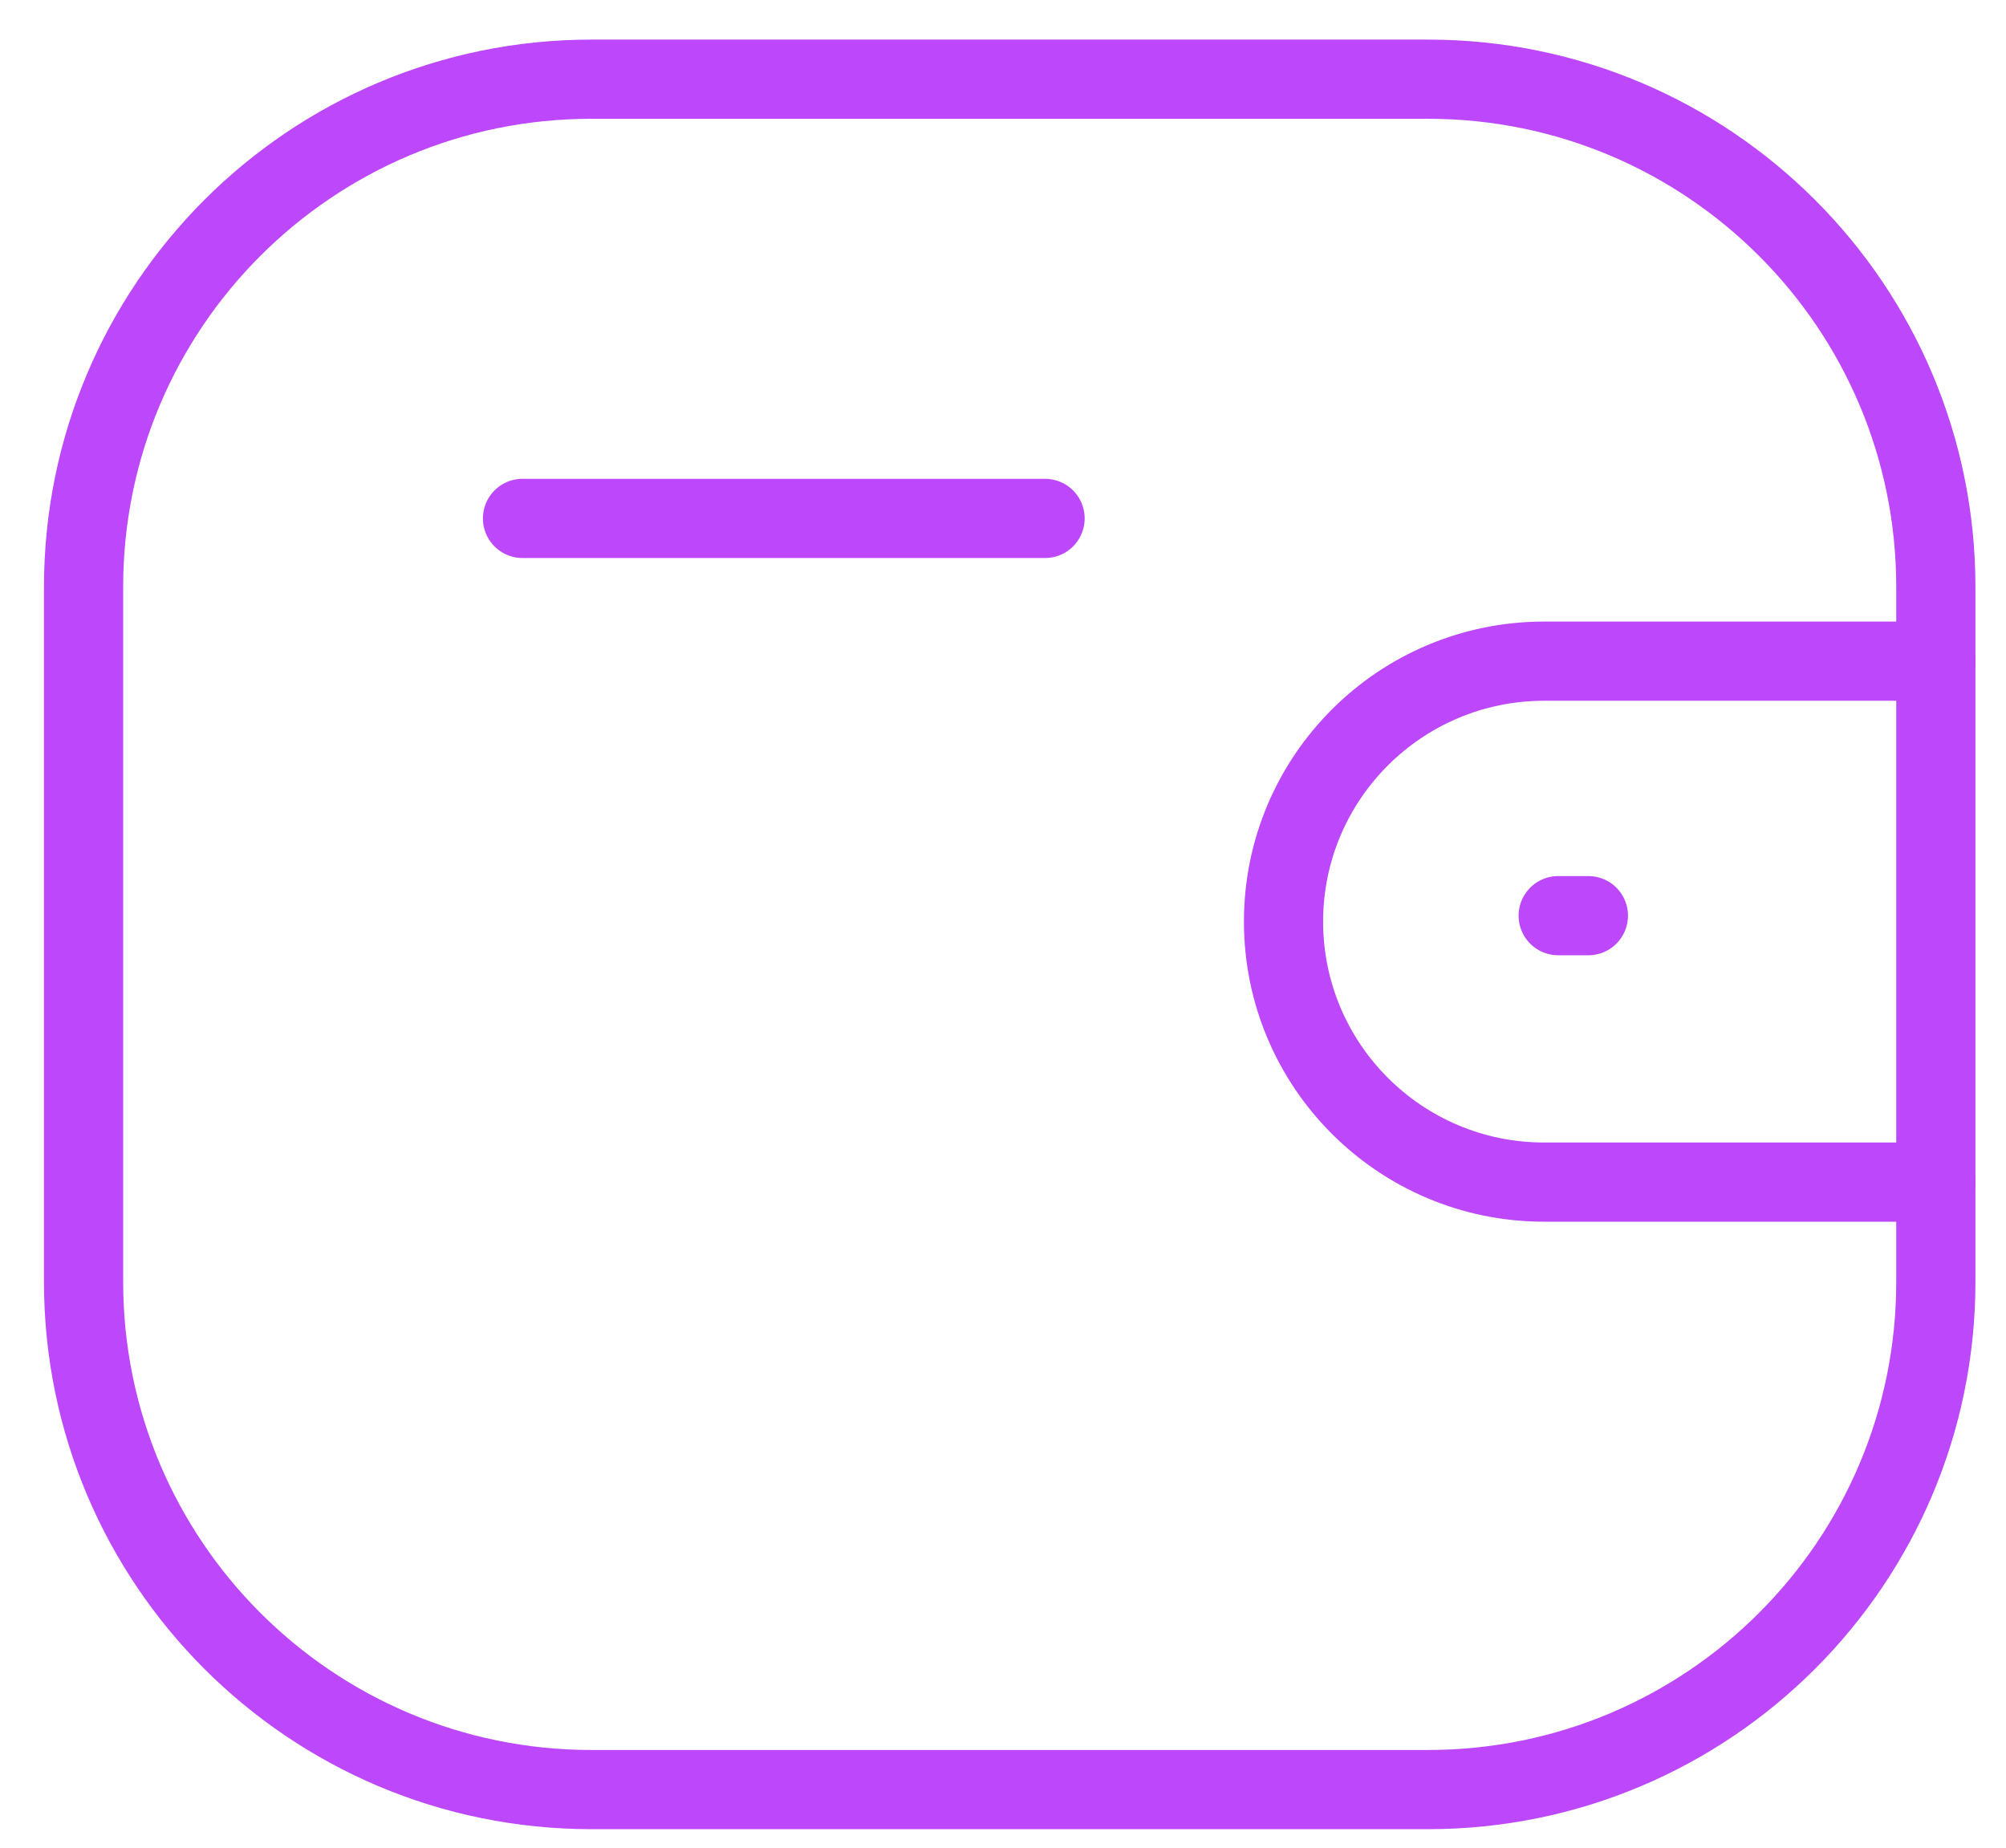 <svg width="38" height="35" viewBox="0 0 38 35" fill="none" xmlns="http://www.w3.org/2000/svg">
<path d="M36.671 22.392H29.249C26.524 22.391 24.315 20.184 24.314 17.458C24.314 14.733 26.524 12.526 29.249 12.524H36.671" stroke="#BD47FB" stroke-width="1.5" stroke-linecap="round" stroke-linejoin="round"/>
<path d="M30.089 17.345H29.517" stroke="#BD47FB" stroke-width="1.5" stroke-linecap="round" stroke-linejoin="round"/>
<path fill-rule="evenodd" clip-rule="evenodd" d="M11.204 1.5H27.05C32.363 1.5 36.671 5.807 36.671 11.121V24.279C36.671 29.592 32.363 33.899 27.05 33.899H11.204C5.89 33.899 1.583 29.592 1.583 24.279V11.121C1.583 5.807 5.89 1.5 11.204 1.5Z" stroke="#BD47FB" stroke-width="1.5" stroke-linecap="round" stroke-linejoin="round"/>
<path d="M9.898 9.82H19.797" stroke="#BD47FB" stroke-width="1.5" stroke-linecap="round" stroke-linejoin="round"/>
</svg>
